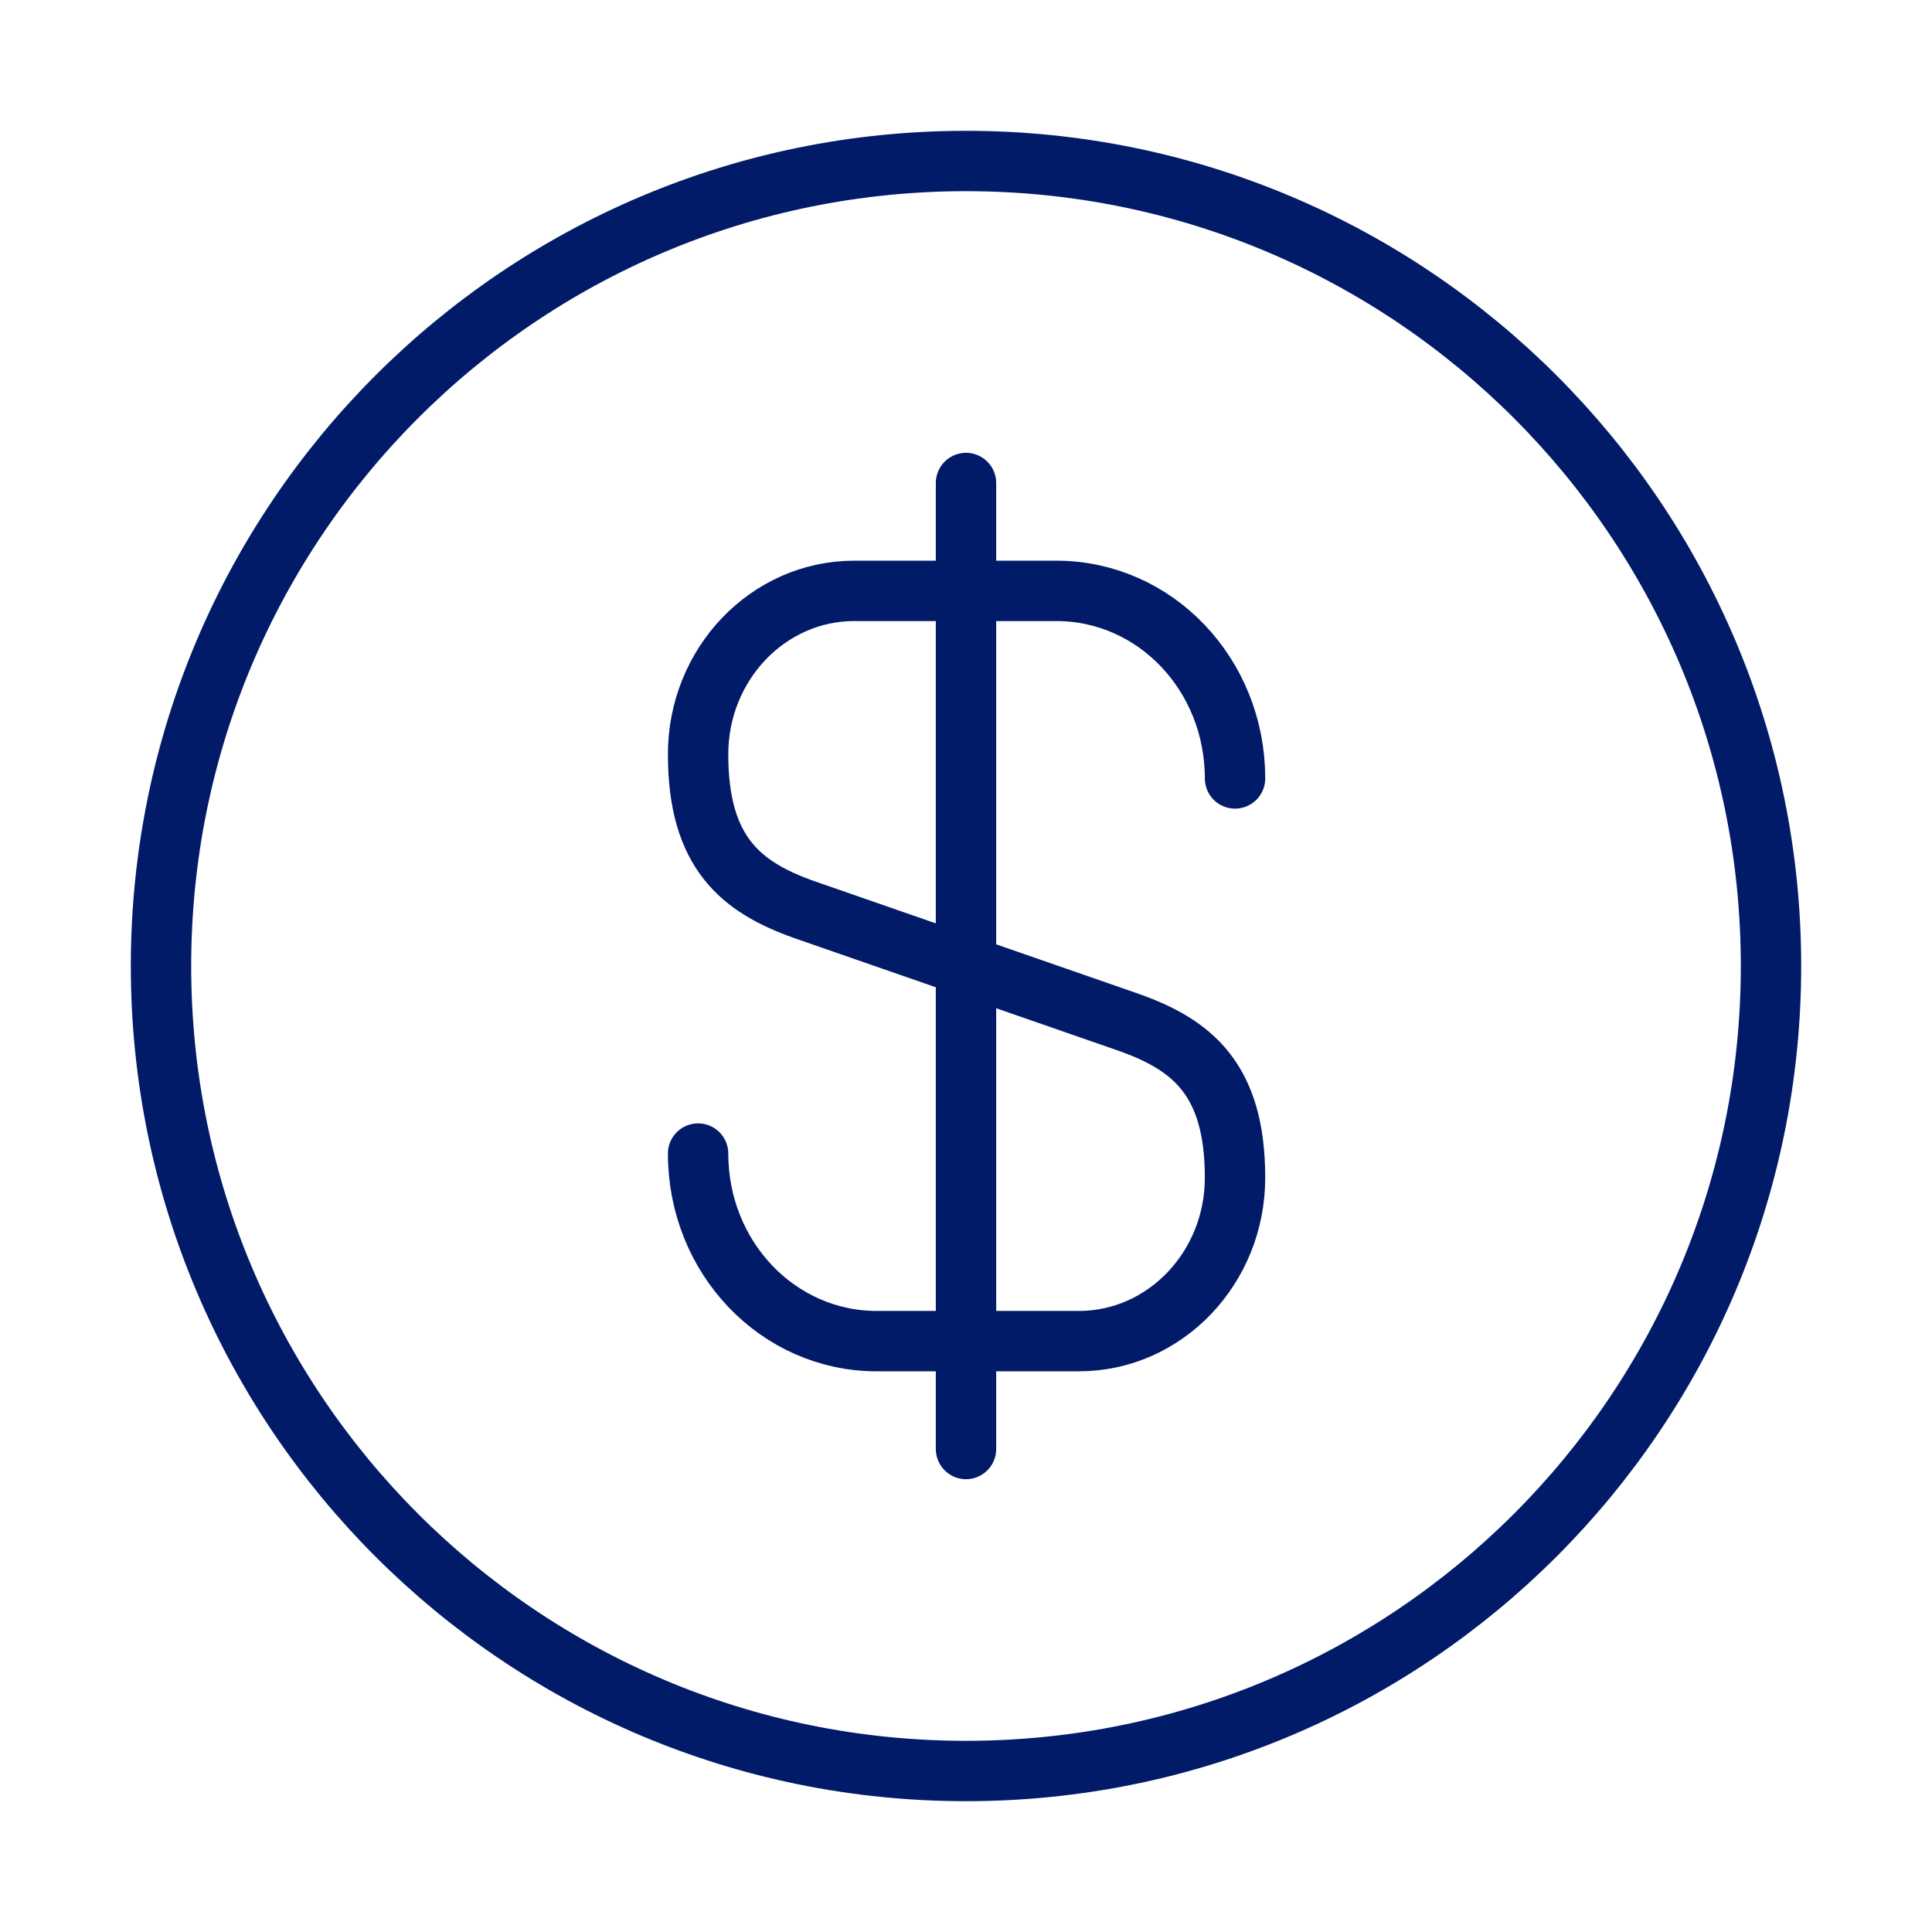     <svg width="48" height="48" viewBox="0 0 48 48" fill="none" xmlns="http://www.w3.org/2000/svg">
    <path d="M17.344 28.66C17.344 31.24 19.324 33.32 21.784 33.32H26.804C28.944 33.32 30.684 31.5 30.684 29.26C30.684 26.82 29.624 25.96 28.044 25.4L19.984 22.6C18.404 22.04 17.344 21.18 17.344 18.74C17.344 16.5 19.084 14.68 21.224 14.68H26.244C28.704 14.68 30.684 16.76 30.684 19.34" stroke="#011B69" stroke-width="1.5" stroke-linecap="round" stroke-linejoin="round"/>
    <path d="M24 12V36" stroke="#011B69" stroke-width="1.5" stroke-linecap="round" stroke-linejoin="round"/>
    <path d="M24 44C35.046 44 44 35.046 44 24C44 12.954 35.046 4 24 4C12.954 4 4 12.954 4 24C4 35.046 12.954 44 24 44Z" stroke="#011B69" stroke-width="1.5" stroke-linecap="round" stroke-linejoin="round"/>
    </svg>
